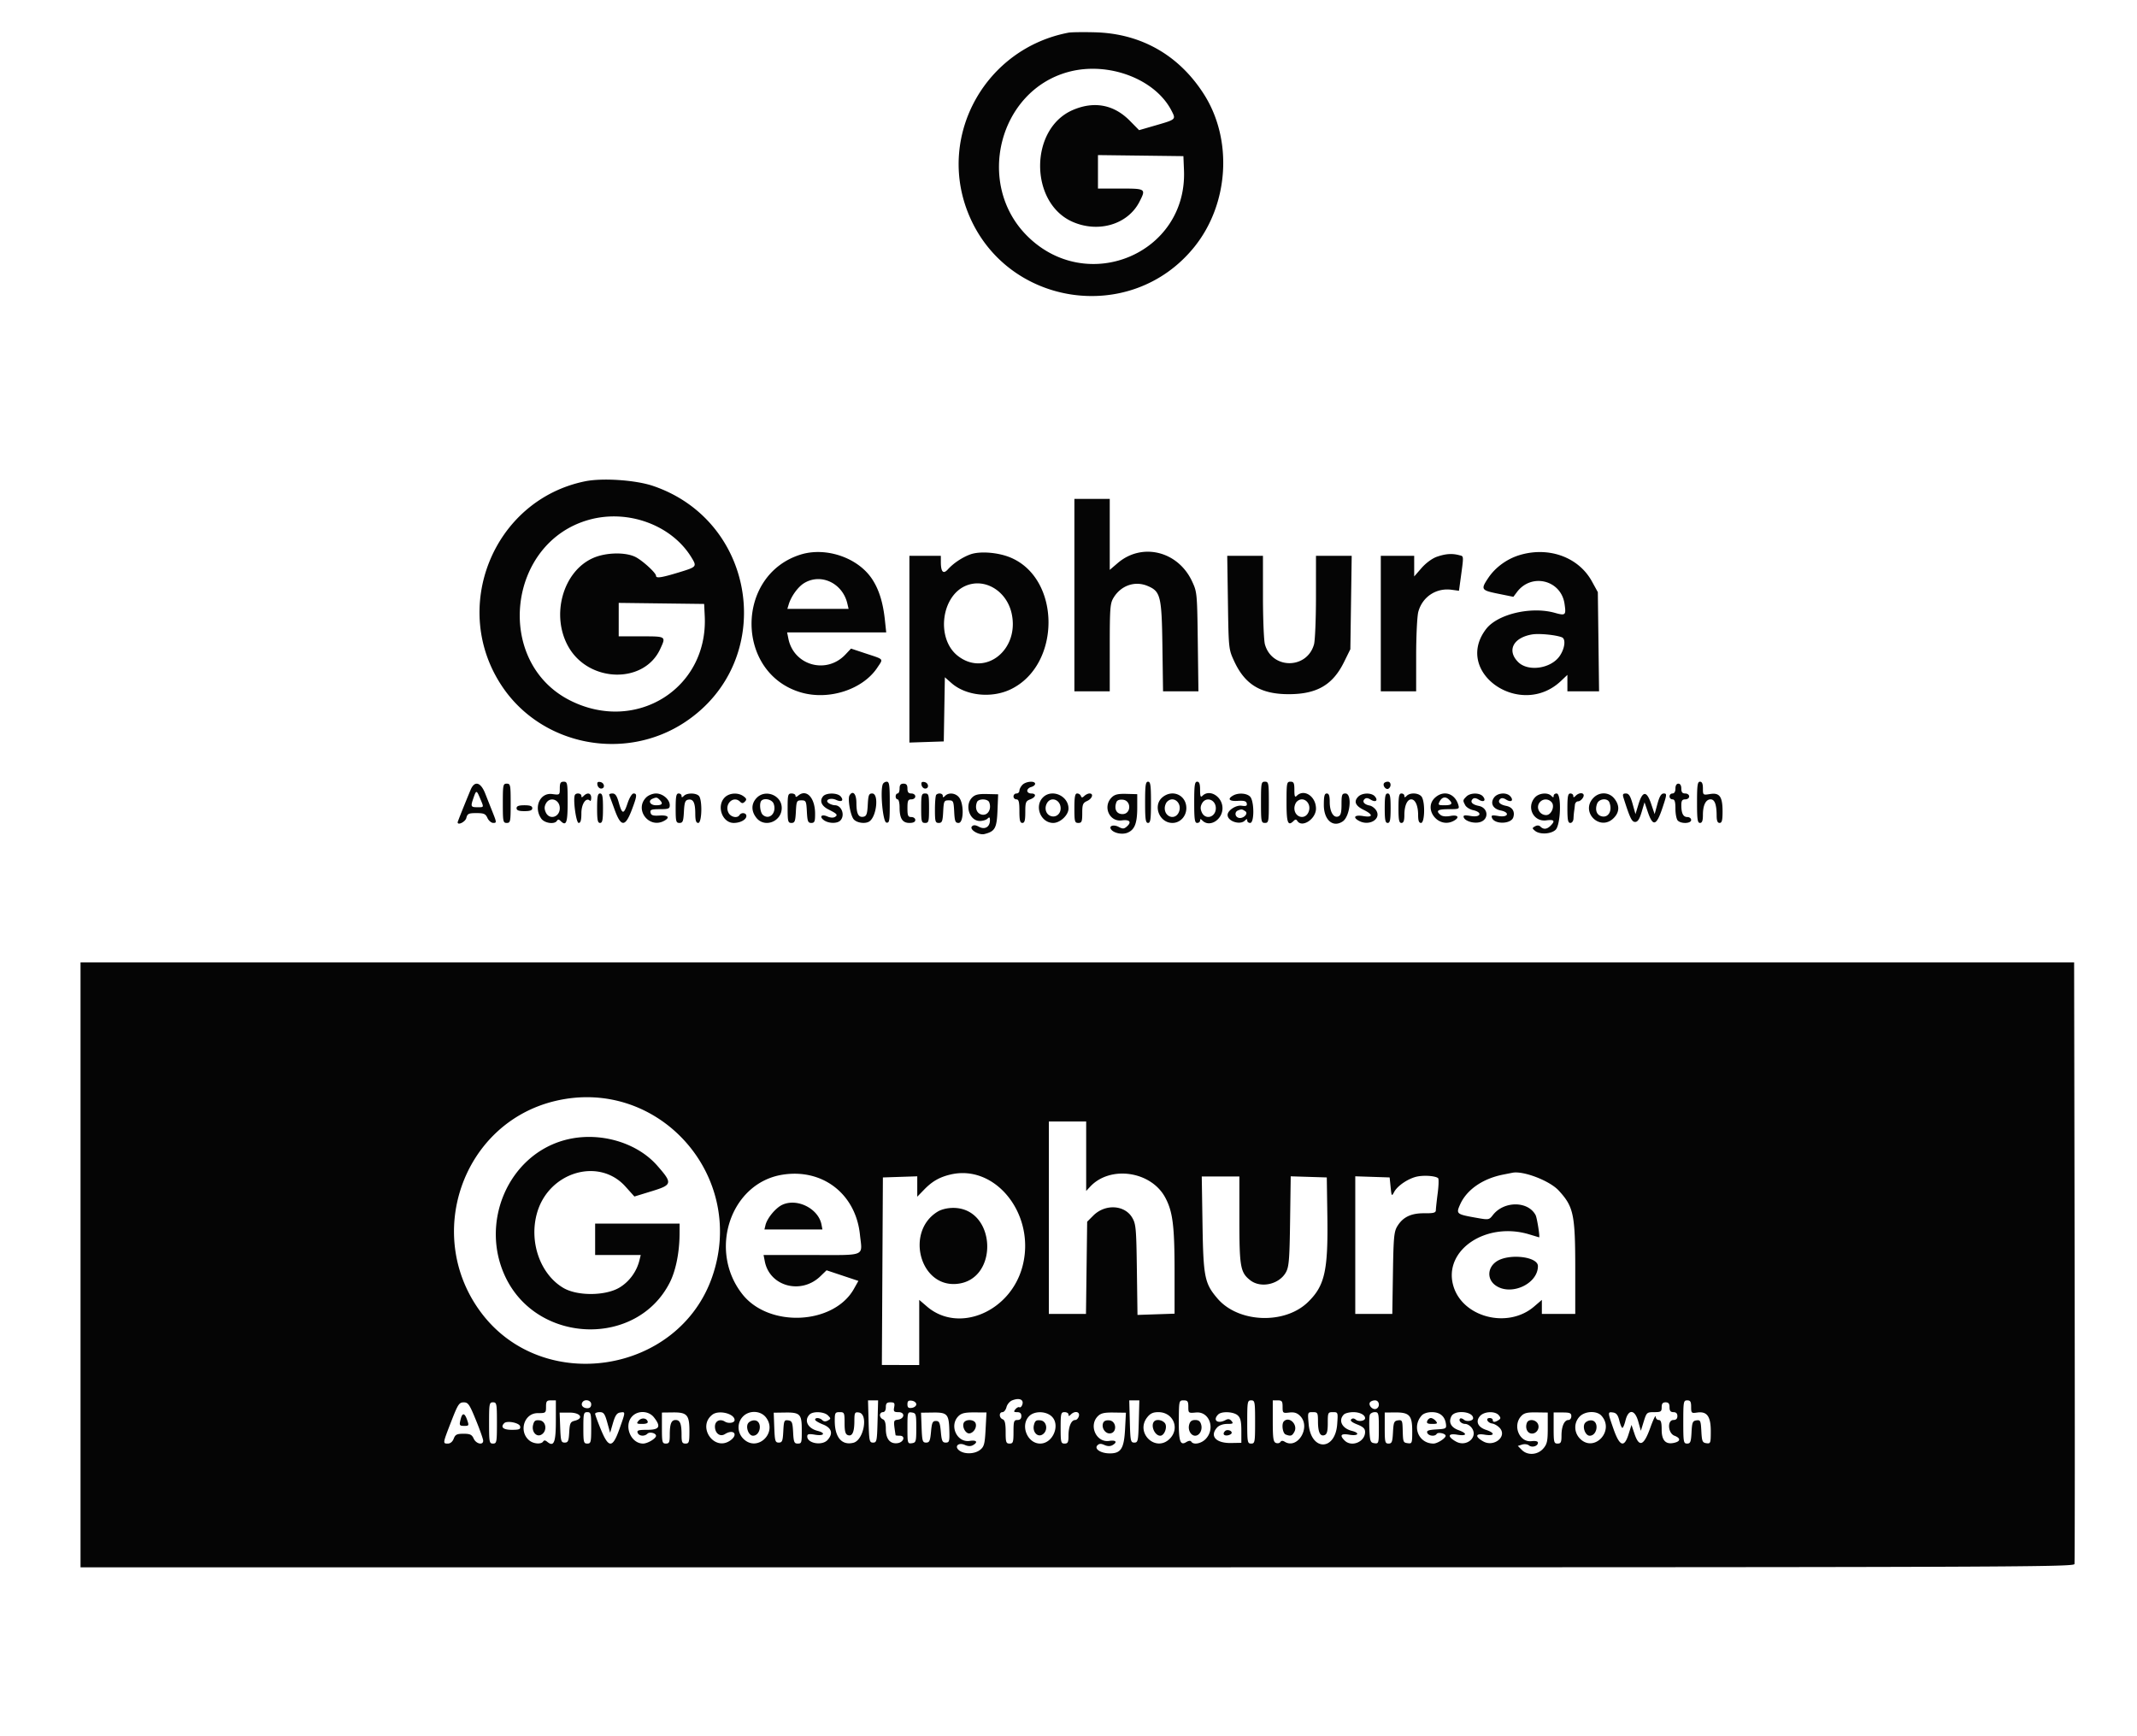 <!DOCTYPE svg PUBLIC "-//W3C//DTD SVG 1.1//EN" "http://www.w3.org/Graphics/SVG/1.1/DTD/svg11.dtd">
<svg xmlns="http://www.w3.org/2000/svg" viewBox="0 0 1088 884">
<path fill="#050505" d="M544 16.632c-42.116 8.027-66.756 51.927-51.283 91.368 18.838 48.021 83.001 57.876 115.353 17.718 17.604-21.851 19.646-54.649 4.845-77.796-12.728-19.906-32.011-30.859-55.415-31.476-6.05-.16-12.125-.076-13.5.186m.024 19.971c-35.535 9.549-47.544 57.037-21.11 83.471 30.483 30.483 81.611 9.097 79.878-33.411L602.5 79.5l-21.75-.27-21.75-.269V96h11.5c12.88 0 13.03.106 9.592 6.79-5.874 11.42-20.7 15.898-33.849 10.225-22.23-9.589-22.262-47.447-.049-57.003 10.858-4.671 20.897-2.78 29.026 5.467l4.719 4.789 8.017-2.317c10.906-3.151 10.815-3.07 8.489-7.599-8.311-16.186-32.195-25.184-52.421-19.749m-246.195 208.46c-46.882 9.604-69.032 64.879-41.968 104.732 20.387 30.022 62.478 38.088 92.971 17.817 46.653-31.015 36.999-102.067-16.332-120.2-8.891-3.023-25.791-4.168-34.671-2.349M547 303v49h18l.004-22.25c.003-20.29.175-22.531 1.952-25.446 3.795-6.223 10.85-8.666 17.275-5.981 6.651 2.779 7.226 5.125 7.587 30.927l.317 22.75h18.017l-.326-25.25c-.32-24.809-.372-25.347-2.939-30.821-7.201-15.356-25.474-19.822-37.828-9.247L565 290.156V254h-18v49m-246.735-38.458c-42.028 11.318-48.764 72.406-10.148 92.024 33.551 17.046 70.435-5.94 68.681-42.802l-.298-6.264-21.75-.27-21.75-.269V324h11.5c12.747 0 12.645-.069 9.604 6.5-8.227 17.77-36.093 17.172-46.594-1-9.269-16.04-2.949-38.763 12.646-45.472 6.366-2.738 16.029-2.983 21.184-.537 3.513 1.667 10.66 8.154 10.66 9.676 0 1.378 2.781.964 11.605-1.728 9.173-2.797 9.284-2.928 6.449-7.59-9.967-16.39-32.051-24.623-51.789-19.307M407.5 282.399c-33.296 10.53-33.111 60.37.261 70.147 14.229 4.168 31.513-1.447 38.925-12.647 3.089-4.669 3.619-4.016-5.798-7.142l-7.612-2.527-2.857 3.028c-9.662 10.237-26.301 5.583-29.042-8.123L400.75 322h50.446l-.664-6.25c-.962-9.042-3.023-15.639-6.55-20.963-7.225-10.908-23.59-16.465-36.482-12.388m86.385-.081c-4.118 1.542-8.496 4.482-11.311 7.598-2.315 2.56-3.535 1.303-3.559-3.666L479 283h-16v95.078l8.75-.289 8.75-.289.275-16.331.275-16.332 3.384 2.971c7.391 6.489 20.46 7.842 30.203 3.125 25.532-12.359 25.591-55.985.09-66.955-6.399-2.753-15.9-3.51-20.842-1.66m279.615.352c-6.331 1.939-12.175 6.213-15.728 11.503-3.98 5.927-3.715 6.359 4.978 8.123l7.75 1.572 1.854-2.462c7.373-9.792 22.37-6.101 24.177 5.95.886 5.913.567 6.211-4.979 4.659-12.067-3.379-29.158.669-34.964 8.28-16.841 22.081 17.604 45.907 38.162 26.397l3.25-3.084V352h16.125l-.313-25.25-.312-25.25-3-5.464c-6.819-12.42-22.082-17.934-37-13.366m-42 .821c-2.331.819-5.564 3.199-7.747 5.707l-3.748 4.302-.002-5.25L720 283h-17v69h18l.006-18.25c.003-10.038.495-20.05 1.093-22.25 2.071-7.618 9.09-12.274 16.92-11.224l3.786.508.598-4.392c1.93-14.193 1.976-13.058-.561-13.738-3.571-.956-6.94-.707-11.342.837M625.17 306.75c.352 23.598.372 23.789 3.178 29.887 5.528 12.014 13.707 16.897 28.152 16.807 14.086-.087 22.087-4.8 27.783-16.364l3.217-6.532.342-23.774.342-23.774H670l-.006 20.75c-.003 11.413-.45 22.351-.993 24.307-3.554 12.792-21.448 12.792-25.002 0-.543-1.956-.99-12.894-.993-24.307L643 283h-18.184l.354 23.75m-215.775-9.849c-3.129 1.908-6.589 6.691-7.848 10.849l-.682 2.25H432.038l-.647-2.75c-2.443-10.373-13.458-15.556-21.996-10.349m82.606 1.222c-12.849 5.124-15.537 27.017-4.394 35.783 13.9 10.933 31.594-3.024 27.429-21.636-2.531-11.308-13.406-17.987-23.035-14.147M780 323.032c-9.621 1.643-12.924 8.198-7.077 14.045 5.068 5.068 16.717 3.374 21.154-3.077 2.636-3.831 3.211-8.669 1.13-9.504-3.114-1.248-11.655-2.071-15.207-1.464m-495 78.373c0 3.375-.034 3.4-3.864 2.886-6.212-.833-9.599 6.747-5.579 12.486 1.661 2.372 6.783 3.099 7.997 1.136.484-.783.976-.783 1.759 0 2.975 2.975 3.687 1.158 3.687-9.413 0-9.833-.127-10.5-2-10.5-1.608 0-2 .667-2 3.405m19.173-1.746c.195 1.013 1.023 1.841 1.841 1.841 2.143 0 1.834-2.906-.355-3.327-1.336-.257-1.743.15-1.486 1.486m145.254-.33c-1.382 3.601.073 19.149 1.823 19.483 1.577.302 1.75-.708 1.75-10.239 0-8.828-.253-10.573-1.531-10.573-.843 0-1.761.598-2.042 1.329m19.746.33c.195 1.013 1.023 1.841 1.841 1.841 2.143 0 1.834-2.906-.355-3.327-1.336-.257-1.743.15-1.486 1.486m51.398-.088c-.864.865-1.571 2.215-1.571 3 0 .786-.675 1.429-1.5 1.429s-1.5.675-1.5 1.5.675 1.5 1.5 1.5c1.167 0 1.5 1.333 1.5 6s.333 6 1.5 6c1.152 0 1.5-1.281 1.5-5.525 0-4.973.25-5.619 2.5-6.475 2.994-1.138 3.304-3 .5-3-1.1 0-2-.623-2-1.383 0-.761.9-1.619 2-1.907 1.1-.287 2-1.015 2-1.616 0-1.655-4.641-1.31-6.429.477M583 408.5c0 8.667.262 10.5 1.5 10.5s1.5-1.833 1.5-10.5-.262-10.5-1.5-10.5-1.5 1.833-1.5 10.5m25 0c0 8.667.262 10.5 1.5 10.5.825 0 1.5-.54 1.5-1.2 0-.933.267-.933 1.2 0 3.646 3.646 10.2-.403 10.2-6.3s-6.554-9.946-10.2-6.3c-.933.933-1.2.267-1.2-3 0-3.067-.405-4.2-1.5-4.2-1.238 0-1.5 1.833-1.5 10.5m34 0c0 9.833.127 10.5 2 10.5s2-.667 2-10.5-.127-10.5-2-10.5-2 .667-2 10.5m13 0c0 10.571.712 12.388 3.687 9.413.783-.783 1.275-.783 1.759 0 2.353 3.807 9.554-.859 9.554-6.19 0-6.231-6.059-10.264-9.8-6.523-.933.933-1.2.267-1.2-3 0-3.533-.317-4.2-2-4.2-1.873 0-2 .667-2 10.5m49.625-9.702c-.791 1.279 1.043 3.525 2.263 2.771 1.606-.992 1.368-3.569-.329-3.569-.793 0-1.663.359-1.934.798M864 408.5c0 8.667.262 10.5 1.5 10.5 1.087 0 1.5-1.118 1.5-4.066 0-4.975 1.461-7.934 3.919-7.934 2.079 0 3.047 2.603 3.067 8.25.01 2.661.45 3.75 1.514 3.75 1.161 0 1.5-1.312 1.5-5.809 0-7.601-1.494-9.697-6.35-8.909-3.607.585-3.65.552-3.65-2.845 0-2.388-.458-3.437-1.5-3.437-1.238 0-1.5 1.833-1.5 10.5m-624.42-6.322c-3.142 7.569-6.58 16.188-6.58 16.494 0 1.731 3.915-.197 4.411-2.172.553-2.204 1.161-2.5 5.129-2.5 3.833 0 4.672.372 5.642 2.5.626 1.375 1.96 2.5 2.964 2.5 1.733 0 1.72-.263-.26-5.25a6784.717 6784.717 0 0 1-3.862-9.75c-2.322-5.881-5.443-6.645-7.444-1.822M256 409c0 9.333.133 10 2 10s2-.667 2-10-.133-10-2-10-2 .667-2 10m202-7.5c0 1.375-.45 2.5-1 2.5s-1 .675-1 1.5.45 1.5 1 1.5 1 1.83 1 4.066c0 5.662 1.442 7.934 5.035 7.934 1.969 0 2.965-.504 2.965-1.5 0-.833-.889-1.5-2-1.5-1.704 0-2-.667-2-4.5s.296-4.5 2-4.5c1.111 0 2-.667 2-1.5s-.889-1.5-2-1.5c-1.467 0-2-.667-2-2.5s-.533-2.5-2-2.5-2 .667-2 2.5m395 0c0 1.556-.567 2.5-1.5 2.5-.825 0-1.5.675-1.5 1.5s.675 1.5 1.5 1.5c1.125 0 1.5 1.2 1.5 4.8 0 2.64.54 5.34 1.2 6 1.759 1.759 6.8 1.537 6.8-.3 0-.825-.852-1.5-1.893-1.5-2.156 0-3.107-1.863-3.107-6.082 0-2.251.457-2.918 2-2.918 1.111 0 2-.667 2-1.5s-.889-1.5-2-1.5c-1.467 0-2-.667-2-2.5 0-1.556-.567-2.5-1.5-2.5s-1.5.944-1.5 2.5m-611.902 4.649C239.527 410.656 239.662 411 243 411c3.503 0 3.419.247 1.487-4.378-1.843-4.411-2.008-4.434-3.389-.473m51.609-1.399c-1.064 1.944.584 14.25 1.909 14.25.993 0 1.384-1.404 1.384-4.965 0-4.76 2.425-8.276 4.369-6.333.347.347.631-.344.631-1.535 0-2.372-1.91-2.857-3.8-.967-.933.933-1.2.933-1.2 0 0-1.307-2.627-1.666-3.293-.45M304 411.5c0 6 .3 7.5 1.5 7.5s1.5-1.5 1.5-7.5-.3-7.5-1.5-7.5-1.5 1.5-1.5 7.5m6.167-6.709c.183.435 1.436 3.83 2.783 7.544 3.191 8.792 5.343 8.833 8.655.165 2.712-7.101 2.873-8.5.975-8.5-.815 0-2.127 2.13-3.083 5.008-1.933 5.821-2.75 5.733-4.49-.482-.949-3.391-1.757-4.526-3.22-4.526-1.075 0-1.804.356-1.62.791M329 406c-6.153 6.153 1.371 16.083 9.066 11.965 3.239-1.734 2.169-3.016-2.279-2.733-3.34.212-4.287-.095-4.573-1.482-.306-1.484.41-1.75 4.713-1.75 4.406 0 5.073-.263 5.073-2 0-2.948-3.561-6-7-6-1.667 0-3.889.889-5 2m15 5.5c0 6.769.19 7.5 1.95 7.5 1.672 0 1.993-.818 2.25-5.74.245-4.689.644-5.806 2.18-6.099 2.58-.491 3.587 1.489 3.605 7.089.011 3.549.394 4.75 1.515 4.75 1.897 0 2.157-11.943.3-13.8-1.547-1.547-6.053-1.547-7.6 0-.933.933-1.2.933-1.2 0 0-.66-.675-1.2-1.5-1.2-1.2 0-1.5 1.5-1.5 7.5m25-5.5c-4.345 4.345-1.305 13 4.566 13 3.353 0 6.434-1.693 6.434-3.535 0-1.654-2.555-1.994-3.5-.465-1.08 1.748-4.388 1.078-5.568-1.126-2.339-4.372 2.495-9.047 5.868-5.674.933.933 1.478.918 2.45-.067 1.002-1.016.865-1.552-.691-2.7-2.76-2.037-7.219-1.773-9.559.567m16.174.314c-2.736 2.913-2.774 6.653-.101 10.051 4.204 5.345 12.927 1.967 12.927-5.005 0-6.472-8.386-9.771-12.826-5.046M401 411.5c0 6.769.19 7.5 1.95 7.5 1.673 0 1.993-.818 2.25-5.75.281-5.387.458-5.75 2.8-5.75 2.342 0 2.519.363 2.8 5.75.257 4.932.577 5.75 2.25 5.75 1.662 0 1.948-.702 1.935-4.75-.025-8.048-4.336-12.694-8.54-9.204-1.023.849-1.445.871-1.445.076 0-.617-.9-1.122-2-1.122-1.822 0-2 .667-2 7.5m18.04-6.048c-1.904 2.294-.818 4.906 2.792 6.71 4.378 2.189 4.881 2.779 3.231 3.799-.795.492-2.372.4-3.725-.217-3.023-1.377-4.428-.014-1.895 1.838 2.369 1.732 6.729 1.846 8.357.218 2.581-2.581.752-7.781-2.75-7.815-.853-.009-2.225-.459-3.05-1-2.418-1.587.721-3.069 3.662-1.729 2.836 1.292 4.098.365 2.358-1.732-1.606-1.935-7.395-1.982-8.98-.072m13.478-.482c-1.054 1.706.478 10.369 2.164 12.231 1.649 1.823 5.905 2.378 7.918 1.034 3.759-2.51 4.953-14.235 1.45-14.235-1.672 0-1.993.818-2.25 5.74-.245 4.689-.644 5.806-2.18 6.099-2.58.491-3.587-1.489-3.605-7.089-.014-4.574-1.808-6.512-3.497-3.78M469 411.5c0 6.833.178 7.5 2 7.5s2-.667 2-7.5-.178-7.5-2-7.5-2 .667-2 7.5m7.667-6.833c-.367.366-.667 3.741-.667 7.5 0 6.108.207 6.833 1.95 6.833 1.673 0 1.993-.818 2.25-5.75.281-5.387.458-5.75 2.8-5.75 2.342 0 2.519.363 2.8 5.75.257 4.932.577 5.75 2.25 5.75 2.535 0 2.821-9.311.393-12.777-1.693-2.418-5.334-2.932-7.243-1.023-.933.933-1.2.933-1.2 0 0-1.283-2.227-1.639-3.333-.533m18.258 1.408c-3.943 3.943-1.311 11.925 3.932 11.925 1.509 0 3.283-.54 3.943-1.2.933-.933 1.2-.738 1.2.878 0 3.364-2.572 4.889-5.554 3.293-1.79-.958-2.791-1.026-3.573-.244-1.566 1.566 3.453 4.659 6.37 3.927 5.33-1.339 6.235-2.966 6.601-11.866l.344-8.372-5.669-.133c-4.382-.103-6.106.304-7.594 1.792M531 406c-4.531 4.531-1.121 13 5.234 13 3.525 0 7.766-3.998 7.766-7.32 0-6.51-8.47-10.21-13-5.68m16 5.5c0 6.833.178 7.5 2 7.5 1.734 0 2-.667 2-5.021 0-4.386.316-5.166 2.5-6.161 2.616-1.192 3.442-3.818 1.2-3.818-.715 0-1.896.563-2.625 1.25-1.06 1-1.417 1-1.783 0-.252-.687-1.096-1.25-1.875-1.25-1.097 0-1.417 1.696-1.417 7.5m18.969-5.469c-4.643 4.643-1.155 12.526 5.167 11.678 4.162-.559 5.208.931 2.33 3.319-1.24 1.03-1.988 1.03-3.905.005-2.475-1.325-5.04-.617-3.98 1.098 1.251 2.024 5.703 2.994 8.473 1.847 3.665-1.519 4.946-4.846 4.946-12.848v-6.777l-5.531-.145c-4.299-.113-5.97.293-7.5 1.823m25.942-.16c-5.143 4.165-1.722 13.129 5.011 13.129 3.92 0 7.078-3.364 7.078-7.539 0-6.565-6.928-9.769-12.089-5.59m35.839-.791c-3.021 1.76-1.915 2.967 2.463 2.688 3.182-.202 4.293.119 4.541 1.315.255 1.23-.326 1.487-2.614 1.151-2.87-.421-7.14 2.386-7.14 4.695 0 3.233 6.362 5.309 8.8 2.871.933-.933 1.2-.933 1.2 0 0 .66.675 1.2 1.5 1.2 2.172 0 2.113-11.244-.071-13.429-1.776-1.775-6.058-2.017-8.679-.491m46.25 4.765c0 7.651 4.637 11.704 9.6 8.39 3.799-2.537 4.949-14.235 1.4-14.235-1.759 0-2 .667-2 5.531 0 4.211-.393 5.682-1.645 6.163-2.412.925-4.355-2.37-4.355-7.385 0-3.164-.399-4.309-1.5-4.309-1.162 0-1.5 1.316-1.5 5.845m17.521-4.224c-2.401 2.402-1.486 4.652 2.729 6.711 4.989 2.438 4.863 4.032-.25 3.168-4.315-.729-5.466.645-2.066 2.465 5.303 2.838 11.565-1.07 8.683-5.419-.746-1.125-2.202-2.202-3.236-2.393-2.77-.511-3.976-1.958-2.699-3.235.776-.776 1.668-.716 3.155.212 2.507 1.566 3.94.512 2.183-1.606-1.662-2.003-6.453-1.948-8.499.097M705 411.5c0 6 .3 7.5 1.5 7.5s1.5-1.5 1.5-7.5-.3-7.5-1.5-7.5-1.5 1.5-1.5 7.5m7 0c0 6 .3 7.5 1.5 7.5 1.087 0 1.5-1.118 1.5-4.066 0-4.679 1.436-7.934 3.5-7.934s3.5 3.255 3.5 7.934c0 2.948.413 4.066 1.5 4.066 1.8 0 2.152-9.913.465-13.066-1.173-2.192-5.864-2.635-7.765-.734-.933.933-1.2.933-1.2 0 0-.66-.675-1.2-1.5-1.2-1.2 0-1.5 1.5-1.5 7.5m19.011-5.71c-6.927 5.609 1.116 16.423 9.055 12.175 3.279-1.755 2.3-3.256-1.642-2.517-2.232.419-4.111.227-5-.511-2.594-2.153-1.487-2.937 4.143-2.937 5.31 0 5.536-.104 4.882-2.25-1.719-5.641-7.073-7.494-11.438-3.96m15.56-.219c-1.851 1.852-1.87 2.001-.579 4.413.545 1.02 2.345 2.151 4 2.514 4.966 1.091 3.943 3.836-1.111 2.982-3.241-.548-4.023-.406-3.669.662.634 1.909 5.024 3.267 8.081 2.499 4.893-1.228 4.571-7.318-.44-8.32-3.311-.663-4.531-2.043-3.084-3.49.66-.66 1.693-.559 3.068.299 2.507 1.566 3.94.512 2.183-1.606-1.645-1.983-6.445-1.956-8.449.047m14.033.584c-1.999 2.854-.48 5.72 3.45 6.506 4.833.966 3.829 3.664-1.057 2.839-3.412-.577-3.912-.441-3.389.92 1.315 3.427 9.741 3.208 10.848-.281.932-2.937-.464-5.191-3.603-5.818-3.311-.663-4.531-2.043-3.084-3.49.66-.66 1.693-.559 3.068.299 2.507 1.566 3.94.512 2.183-1.606-1.882-2.268-6.635-1.912-8.416.631m20.884-.142c-4.496 4.968-.757 12.555 5.756 11.681 4.044-.542 4.674.245 2.185 2.735-1.845 1.845-3.596 2.004-5.133.467-.714-.714-1.688-.776-2.763-.175-1.545.865-1.545 1.024-.003 2.304 2.365 1.963 8.008 1.703 10.42-.48 2.669-2.415 3.147-18.545.55-18.545-.825 0-1.5.54-1.5 1.2 0 .933-.267.933-1.2 0-1.854-1.854-6.291-1.42-8.312.813M798 411.5c0 6 .3 7.5 1.5 7.5.857 0 1.546-.964 1.606-2.25.059-1.238.207-2.925.329-3.75.123-.825.3-2.288.394-3.25.094-.962.83-1.75 1.636-1.75.805 0 1.946-.9 2.535-2 1.249-2.334-1.655-2.945-3.8-.8-.933.933-1.2.933-1.2 0 0-.66-.675-1.2-1.5-1.2-1.2 0-1.5 1.5-1.5 7.5m13.174-5.186c-6.71 7.143 3.444 17.159 10.371 10.231 3-2.999 3.132-6.415.382-9.91-2.709-3.444-7.679-3.592-10.753-.321m15.405-.064c3.252 10.252 4.216 12.25 5.912 12.25 1.294 0 2.217-1.403 3.287-5l1.488-5 1.703 5c2.551 7.491 4.34 7.018 7.354-1.947 2.344-6.971 2.402-7.553.753-7.553-1.306 0-2.175 1.414-3.228 5.25l-1.442 5.25-1.801-5.304c-2.27-6.683-4.321-6.586-6.424.304l-1.526 5-1.472-5.25c-1.123-4.003-1.929-5.25-3.395-5.25-1.539 0-1.78.449-1.209 2.25m-494.329.412c-2.517 1.016-1.3 3.338 1.75 3.338 3.196 0 3.745-.855 1.8-2.8-1.279-1.279-1.595-1.327-3.55-.538M733 408c-.977 1.825-.76 2 2.465 2 3.697 0 4.351-.784 2.335-2.8-1.768-1.768-3.588-1.464-4.8.8m-455.068 1.126c-.826 1.544-.841 2.778-.056 4.5 1.843 4.047 7.124 2.47 7.124-2.126 0-4.449-5.049-6.145-7.068-2.374m109.735-1.459c-1.214 1.214-.692 6.068.785 7.293 3.352 2.782 7.113-1.199 5.431-5.747-.792-2.141-4.659-3.103-6.216-1.546m109.723.76c-1.222 3.184.053 6.066 2.825 6.386 2.878.332 4.691-3.009 3.424-6.311-.733-1.91-5.523-1.967-6.249-.075m35.59.611c-1.411 2.636-.415 5.689 2.119 6.493 2.522.801 4.901-1.118 4.901-3.953 0-4.457-5.022-6.274-7.02-2.54m35.435-.678c-1.345 3.507-.023 6.14 3.085 6.14 4.4 0 4.627-6.813.244-7.317-1.748-.201-2.965.229-3.329 1.177m25.785-.16c-.66.66-1.2 2.145-1.2 3.3 0 4.596 5.281 6.173 7.124 2.126 2.058-4.516-2.583-8.767-5.924-5.426m17.732.926c-.826 1.544-.841 2.778-.056 4.5 1.843 4.047 7.124 2.47 7.124-2.126 0-4.449-5.049-6.145-7.068-2.374m48.268-.926c-.66.66-1.2 2.145-1.2 3.3 0 4.596 5.281 6.173 7.124 2.126 2.058-4.516-2.583-8.767-5.924-5.426m124 0c-2.533 2.533-.637 6.8 3.021 6.8 2.559 0 4.485-4.445 2.804-6.47-1.521-1.833-4.172-1.983-5.825-.33m28.917 1.013c-1.118 3.023-.29 5.597 2.039 6.336 3.601 1.143 5.899-2.636 4.237-6.967-.932-2.428-5.307-1.988-6.276.631M263 411.5c0 1.083 1.111 1.5 4 1.5 2.889 0 4-.417 4-1.5s-1.111-1.5-4-1.5c-2.889 0-4 .417-4 1.5m367.25 1.162c-1.684.68-1.587 2.995.153 3.662 2.294.881 5.478-2.031 3.597-3.29-1.636-1.094-1.895-1.12-3.75-.372M41 644v154h507.427c474.18 0 507.448-.11 507.75-1.678.178-.923.208-70.223.067-154L1055.987 490H41v154m241.5-83.39c-47.163 11.346-67.022 68.673-37.386 107.925 31.525 41.755 100.301 30.98 117.475-18.404 17.897-51.462-27.475-102.178-80.089-89.521M534 620v49h18.897l.302-23.483.301-23.482 3.132-3.13c6.026-6.023 15.973-5.473 19.819 1.095 1.876 3.204 2.075 5.445 2.361 26.5l.312 23 9.438-.319 9.438-.318v-21.248c0-23.556-.915-30.791-4.799-37.963-7.258-13.402-28-16.371-38.163-5.463L553 606.377V571h-19v49m-246.5-39.512c-28.762 7.803-43.495 42.108-30.044 69.957 16.431 34.021 66.906 35.516 83.584 2.476 3.044-6.03 4.905-15.324 4.94-24.671L346 623h-43v16h23.217l-.682 2.75c-1.4 5.647-5.059 10.683-9.961 13.709-7.09 4.377-21.541 4.53-28.729.304-11.911-7.001-17.705-23.768-13.319-38.537 6.125-20.627 31.469-28.036 44.879-13.12l4.588 5.103 8.907-2.733c10.431-3.2 10.602-4.03 2.689-13.025-10.706-12.168-30.219-17.54-47.089-12.963m110.726 17.64c-26.401 4.319-37.808 38.673-20.216 60.885 13.566 17.128 46.474 15.501 56.755-2.806l2.265-4.033-8.103-2.698-8.102-2.699-3.163 3.05c-9.804 9.456-25.778 5.175-28.275-7.577l-.637-3.25h24.552c28.131 0 25.722 1.027 24.511-10.448-2.19-20.752-19.13-33.771-39.587-30.424m85.492-.066c-5.473 1.331-9.146 3.449-13.171 7.593L467 609.307v-10.385l-8.75.289-8.75.289-.26 47.75-.259 47.75H468v-33.156l3.992 3.418c16.079 13.762 42.411 2.69 48.562-20.42 6.985-26.242-13.631-52.422-36.836-46.78m281.552-.008c-10.363 2.045-18.486 7.664-21.843 15.109-2.182 4.837-1.917 5.072 7.674 6.786 6.958 1.243 6.96 1.243 9.018-1.373 5.66-7.196 17.883-7.128 21.704.12.724 1.374 2.293 11.349 1.777 11.293-.055-.006-2.309-.681-5.009-1.5-21.926-6.651-43.709 7.938-38.737 25.944 4.48 16.226 27.707 22.338 41.154 10.829l3.992-3.418V669h17v-22.557c0-28.154-.802-31.988-8.43-40.281-4.603-5.004-18.062-10.169-23.57-9.045-.275.056-2.404.478-4.73.937m-43.465.934c-4.501.827-10.269 4.634-12.016 7.929-1.232 2.325-1.311 2.216-1.789-2.492l-.5-4.925-8.75-.289-8.75-.289V669h18.855l.323-20.75c.282-18.205.553-21.132 2.208-23.864 2.848-4.706 7.013-6.714 13.789-6.65 4.749.044 5.831-.249 5.858-1.591.018-.905.44-4.795.939-8.645.499-3.85.597-7.278.217-7.618-1.251-1.121-6.628-1.584-10.384-.894m-109.58 24.262c.425 27.033 1.066 30.212 7.637 37.898 10.599 12.395 34.178 13.343 46.021 1.85 8.615-8.361 10.325-15.955 9.908-43.998l-.291-19.5-9.182-.287-9.182-.286-.318 22.786c-.272 19.501-.573 23.253-2.085 26.02-3.402 6.226-12.822 8.345-18.219 4.099-5.003-3.935-5.514-6.789-5.514-30.8V599h-19.156l.381 24.25m-213.846-9.868c-3.4 1.539-7.784 6.795-8.648 10.368l-.544 2.25h29.536l-.479-2.504c-1.545-8.082-12.28-13.547-19.865-10.114m79.01 3.523c-16.445 10.027-9.251 38.193 9.402 36.815 22.058-1.631 20.628-38.733-1.491-38.716-2.948.002-6.001.736-7.911 1.901m284.509 25.385c-4.575 3.083-4.889 8.881-.652 12.044 7.721 5.765 21.754-.487 21.754-9.691 0-4.897-14.868-6.555-21.102-2.353M515.28 713.02c-1.221.491-2.507 2.038-2.858 3.437-.352 1.399-1.265 2.543-2.03 2.543-1.869 0-1.782 2.913.108 3.638 1.099.422 1.5 2.153 1.5 6.469 0 5.226.226 5.893 2 5.893 1.778 0 2-.667 2-6s.222-6 2-6c1.333 0 2-.667 2-2 0-1.372-.667-2-2.122-2-1.767 0-1.916-.25-.887-1.489.68-.819 1.587-1.272 2.018-1.006.43.266 1.069-.265 1.42-1.181 1.037-2.703-1.422-3.804-5.149-2.304m-237.279 3.23c.002 3.157-.12 3.25-4.25 3.25-7.069 0-9.845 9.676-4.039 14.08 2.143 1.626 5.916 1.831 6.818.371.444-.718 1.089-.682 2.046.112 3.416 2.835 4.424.435 4.424-10.532V713h-2.5c-2.154 0-2.5.45-2.499 3.25M296.5 714c-.923 1.494.361 3 2.559 3 1.274 0 1.941-.687 1.941-2 0-2.121-3.347-2.865-4.5-1m145.716 9.75c.264 9.989.426 10.75 2.284 10.75 1.858 0 2.02-.761 2.284-10.75l.284-10.75h-5.136l.284 10.75M462 715c0 1.646.518 2.065 2.25 1.82 1.238-.176 2.25-.995 2.25-1.82 0-.825-1.012-1.644-2.25-1.82-1.732-.245-2.25.174-2.25 1.82m113.216 8.75c.264 9.989.426 10.75 2.284 10.75 1.858 0 2.02-.761 2.284-10.75l.284-10.75h-5.136l.284 10.75m24.943-1c-.099 11.036.683 13.43 3.764 11.52 1.248-.773 2.209-.866 2.59-.25 1.1 1.78 5.102 1.019 7.376-1.402 5.006-5.328 1.765-14.081-4.975-13.438-3.831.365-3.914.304-3.914-2.904 0-2.782-.358-3.276-2.377-3.276-2.334 0-2.378.176-2.464 9.75M635 724c0 10.333.121 11 2 11s2-.667 2-11-.121-11-2-11-2 .667-2 11m13-.469c0 8.734.273 10.637 1.601 11.146.88.338 1.905.123 2.276-.478.437-.706 1.198-.763 2.149-.162 6.616 4.184 13.58-7.431 7.876-13.135-1.534-1.534-3.013-1.991-5.5-1.701-3.262.381-3.402.262-3.402-2.902 0-2.852-.339-3.299-2.5-3.299H648v10.531m49.473-9.487c-.918 1.485 1.398 3.943 3.1 3.29 2.192-.842 1.778-4.334-.514-4.334-1.068 0-2.231.47-2.586 1.044M857 724c0 10.24.135 11 1.95 11 1.673 0 1.993-.818 2.25-5.75.264-5.051.567-5.788 2.498-6.063 2.02-.287 2.223.158 2.5 5.5.268 5.158.555 5.849 2.552 6.133 2.133.302 2.25-.015 2.25-6.095 0-7.613-1.933-10.255-6.961-9.517-2.866.42-3.039.256-3.039-2.881 0-2.66-.401-3.327-2-3.327-1.879 0-2 .667-2 11m-627.277-.233c-4.371 11.262-4.366 11.233-1.698 11.233 1.239 0 2.393-.969 2.975-2.5.798-2.098 1.601-2.5 4.997-2.5 3.345 0 4.243.433 5.185 2.5 1.219 2.675 4.818 3.461 4.818 1.051 0-.796-1.663-5.521-3.696-10.5-3.303-8.09-3.966-9.049-6.25-9.034-2.301.016-2.928.982-6.331 9.75M249 724.5c0 9.833.127 10.5 2 10.5s2-.667 2-10.5-.127-10.5-2-10.5-2 .667-2 10.5m202-8c0 1.556-.567 2.5-1.5 2.5-.825 0-1.5.689-1.5 1.531 0 .843.675 1.791 1.5 2.107 1.013.389 1.5 1.979 1.5 4.898 0 5.105 2.1 7.707 5.867 7.268 3.247-.377 4.334-3.804 1.206-3.804-1.14 0-2.09-.112-2.111-.25-1.149-7.607-1.152-7.585 1.207-7.921 3.458-.492 3.709-3.829.288-3.829-2.33 0-2.626-.334-2.212-2.5.4-2.096.096-2.5-1.884-2.5-1.852 0-2.361.539-2.361 2.5m395 0c0 2.231-.412 2.5-3.824 2.5-3.689 0-3.877.169-5.3 4.75l-1.476 4.75-1.344-4.801c-1.728-6.172-5.012-6.399-6.482-.449-.51 2.063-1.218 3.75-1.574 3.75-.356 0-1.064-1.687-1.574-3.75-.685-2.775-1.511-3.833-3.176-4.07-2.792-.396-2.788-.246.202 8.32 3.131 8.968 5.469 9.819 7.675 2.795l1.506-4.795 1.517 4.5c2.388 7.086 4.738 6.209 8.037-3 1.478-4.125 2.716-6.712 2.75-5.75.035.962.738 1.75 1.563 1.75 1.132 0 1.5 1.218 1.5 4.965 0 5.564 2.15 7.716 6.593 6.601 3.113-.781 3.072-2.363-.093-3.566-3.337-1.269-3.758-8-.5-8 1.333 0 2-.667 2-2s-.667-2-2-2c-1.467 0-2-.667-2-2.5s-.533-2.5-2-2.5-2 .667-2 2.5m-560.79 10.365c.261 6.872.49 7.635 2.29 7.635 1.707 0 2.044-.767 2.302-5.244.266-4.613.597-5.318 2.75-5.858 4.865-1.222 3.033-4.167-2.592-4.167h-5.04l.29 7.634M297 727c0 7.333.167 8 2 8s2-.667 2-8-.167-8-2-8-2 .667-2 8m6-7.152c0 .466 1.271 3.954 2.824 7.75 4.039 9.874 6.036 9.883 9.529.045 3.197-9.008 3.19-8.86.426-8.463-1.707.246-2.559 1.476-3.685 5.32l-1.464 5-1.46-5.25c-1.233-4.434-1.825-5.25-3.815-5.25-1.295 0-2.355.382-2.355.848M322 721c-4.622 4.622-.997 14 5.412 14 2.299 0 6.588-2.572 6.588-3.95 0-1.383-3.259-2.191-4.367-1.083-1.52 1.52-4.333 1.257-4.995-.467-.468-1.221.443-1.5 4.893-1.5 6.258 0 7.125-1.625 3.396-6.365-2.597-3.302-7.949-3.613-10.927-.635m15 6.103c0 7.23.169 7.897 2 7.897 1.698 0 2-.667 2-4.418 0-5.642.768-7.582 3-7.582s3 1.94 3 7.582c0 3.751.302 4.418 2 4.418 1.793 0 2-.667 2-6.429 0-8.199-1.193-9.517-8.533-9.429l-5.467.065v7.896m25.736-6.853c-8.005 6.079.818 18.954 9.041 13.193 4.308-3.017 1.778-6.055-2.709-3.253-2.474 1.544-5.068-.423-5.068-3.844 0-2.862 2.536-4.117 5.093-2.52 1.812 1.132 4.907.641 4.907-.778 0-3.286-8.003-5.274-11.264-2.798m15.438 1.064c-2.981 3.174-2.858 8.093.281 11.231 7.069 7.07 17.679-3.02 11.472-10.91-2.768-3.52-8.598-3.679-11.753-.321m16.036 5.578c.261 6.845.491 7.608 2.29 7.608 1.736 0 2.04-.767 2.302-5.813.277-5.342.48-5.787 2.5-5.5 1.931.275 2.234 1.012 2.498 6.063.257 4.932.577 5.75 2.25 5.75 2.145 0 2.191-.167 2.149-7.795-.039-7.128-1.057-8.108-8.313-8.005l-5.965.084.289 7.608m17.99-6.692c-2.974 2.974-.983 7.063 4.056 8.328 4.344 1.09 3.294 2.741-1.256 1.972-3.239-.547-4-.381-4 .877 0 3.548 7.569 4.861 10.345 1.794 2.963-3.274 2.109-6.154-2.345-7.903-2.2-.864-4-1.953-4-2.42 0-1.213 2.4-1.048 3.704.256.723.723 1.684.778 2.789.16 1.57-.879 1.572-1.056.025-2.604-1.929-1.928-7.571-2.207-9.318-.46m12.8 3.235c0 8.407 3.598 12.636 9.492 11.156 5.309-1.332 7.703-14.708 2.758-15.411-2.065-.293-2.251.078-2.265 4.5-.018 5.586-1.121 7.866-3.384 6.997-1.201-.461-1.601-1.996-1.601-6.146 0-5.233-.135-5.531-2.5-5.531-2.291 0-2.5.371-2.5 4.435M462 727c0 7.869.075 8.128 2.25 7.82 2.105-.299 2.25-.804 2.25-7.82s-.145-7.521-2.25-7.82c-2.175-.308-2.25-.049-2.25 7.82m7.21-.108c.261 6.845.491 7.608 2.29 7.608 1.697 0 2.076-.833 2.5-5.5.424-4.667.803-5.5 2.5-5.5s2.076.833 2.5 5.5c.424 4.667.803 5.5 2.5 5.5 1.808 0 1.983-.607 1.822-6.311-.232-8.218-1.054-9.094-8.436-8.989l-5.965.084.289 7.608m18.738-5.84c-4.808 4.808-.743 13.628 5.802 12.589 3.478-.551 4.334.653 1.564 2.203-1.084.607-2.522.563-4.027-.123-3.351-1.527-5.653.775-2.846 2.846 2.699 1.993 7.897 1.789 10.619-.415 1.975-1.599 2.343-3.003 2.732-10.418l.45-8.571-6.173-.03c-4.811-.023-6.603.401-8.121 1.919M524 721c-4.69 4.69-.981 14 5.579 14 6.688 0 10.593-10.013 5.51-14.129-3.067-2.484-8.54-2.42-11.089.129m16 6c0 7.333.167 8 2 8 1.672 0 2-.667 2-4.066 0-4.614 1.43-7.934 3.419-7.934.741 0 1.583-.9 1.871-2 .599-2.29-2.076-2.814-4.09-.8-.933.933-1.2.933-1.2 0 0-.66-.9-1.2-2-1.2-1.833 0-2 .667-2 8m18.944-5.944c-4.804 4.804-.736 13.623 5.806 12.585 3.478-.551 4.334.653 1.564 2.203-1.084.607-2.522.563-4.027-.123-1.735-.791-2.658-.746-3.564.173-1.789 1.815 1.733 4.106 6.313 4.106 5.689 0 7.243-2.478 7.763-12.385l.437-8.328-6.174-.088c-4.859-.069-6.587.326-8.118 1.857m25.129.579c-6.243 7.936 4.361 18.021 11.472 10.91 5.282-5.281 1.752-13.545-5.787-13.545-2.712 0-4.13.657-5.685 2.635M620.2 720.2c-2.951 2.951-.257 4.971 3.761 2.821 1.329-.711 2.165-.574 3.056.5 1.044 1.257.707 1.479-2.24 1.479-2.089 0-4.125.727-5.122 1.829-3.923 4.335-.607 8.02 7.095 7.883l5.25-.094v-6.154c0-4.692-.434-6.547-1.829-7.809-2.125-1.923-8.224-2.202-9.971-.455m46.087 5.031c1.239 13.658 13.52 13.589 14.509-.082.439-6.081.415-6.149-2.176-6.149-2.511 0-2.62.23-2.62 5.531 0 4.15-.4 5.685-1.601 6.146-2.256.866-3.366-1.407-3.384-6.927-.014-4.463-.175-4.75-2.654-4.75-2.63 0-2.637.021-2.074 6.231M684.2 720.2c-2.974 2.974-.983 7.063 4.056 8.328 4.344 1.09 3.294 2.741-1.256 1.972-4.301-.727-5.109.248-2.429 2.929 3.565 3.564 10.429.709 10.429-4.338 0-1.702-.986-2.639-4.035-3.837-2.669-1.048-3.698-1.921-3.042-2.577.656-.656 1.471-.595 2.408.183 1.384 1.148 4.669.609 4.669-.767 0-1.704-2.694-3.093-6-3.093-1.98 0-4.14.54-4.8 1.2m13.217.155c-.286.746-.384 4.233-.218 7.75.271 5.763.523 6.427 2.551 6.715 2.174.308 2.25.046 2.25-7.75 0-7.445-.157-8.07-2.031-8.07-1.118 0-2.266.61-2.552 1.355m7.583 6.741c0 7.17.181 7.904 1.95 7.904 1.673 0 1.993-.818 2.25-5.75.266-5.094.557-5.786 2.55-6.07 2.037-.289 2.262.113 2.375 4.25.191 6.965.22 7.048 2.625 7.39 2.133.302 2.25-.015 2.25-6.095 0-8.092-1.409-9.631-8.767-9.574l-5.233.041v7.904m18.773-6.346c-5.055 5.756-1.448 14.25 6.052 14.25 1.962 0 6.175-2.688 6.175-3.94 0-1.206-3.899-2.032-4.558-.966-.883 1.429-4.17 1.056-4.784-.544-.434-1.13.587-1.515 4.643-1.75 4.906-.283 5.18-.441 4.856-2.8-.536-3.91-3.029-6-7.157-6-2.262 0-4.285.677-5.227 1.75m15.207.288c-1.632 3.048-.29 5.721 3.573 7.117 4.752 1.719 4.332 3.17-.672 2.325-4.768-.806-5.083.97-.619 3.487 5.3 2.988 11.392-2.161 8.106-6.852-.815-1.163-2.329-2.115-3.366-2.115-1.964 0-3.624-1.712-2.626-2.709.316-.317 1.205-.054 1.973.584 1.37 1.136 4.651.585 4.651-.782 0-3.474-9.251-4.36-11.02-1.055m14.585-.11c-2.453 2.711-1.191 5.71 2.983 7.088 4.892 1.614 4.429 3.325-.667 2.464-4.72-.798-5.096.962-.732 3.424 5.473 3.086 12.335-2.501 8.405-6.844-.969-1.072-2.693-2.086-3.83-2.254-2.455-.363-3.593-2.806-1.307-2.806.871 0 1.583.45 1.583 1 0 1.234 1.048 1.255 2.936.061 1.19-.753 1.211-1.178.127-2.485-1.832-2.207-7.368-2.002-9.498.352m20.867.147c-4.421 4.886-.861 13.427 5.298 12.708 2.078-.242 3.27.053 3.27.811 0 1.735-3.033 2.623-4.579 1.341-.729-.605-2.3-.791-3.491-.413l-2.165.687 2.049 2.05c2.931 2.93 8.071 2.575 10.936-.755 1.919-2.231 2.25-3.767 2.25-10.452v-7.837l-5.868-.083c-4.688-.066-6.235.325-7.7 1.943M791 727.083c0 7.25.168 7.917 2 7.917 1.672 0 2-.667 2-4.066 0-4.707 1.438-7.934 3.535-7.934.806 0 1.465-.862 1.465-1.917 0-1.605-.732-1.916-4.5-1.916H791v7.916m13.174-5.769c-2.981 3.174-2.858 8.093.281 11.231 7.242 7.243 17.772-4.111 10.878-11.729-2.419-2.673-8.432-2.404-11.159.498m-569.544.936c-.932 3.479-.801 3.75 1.818 3.75 2.286 0 2.379-.199 1.402-3-1.244-3.569-2.392-3.837-3.22-.75m90.406 1.207c-1.109 1.336-.851 1.543 1.925 1.543 2.12 0 3.065-.423 2.789-1.25-.624-1.877-3.264-2.041-4.714-.293m401.602.043c-.435 1.134.179 1.5 2.516 1.5 2.634 0 2.907-.222 1.846-1.5-.685-.825-1.817-1.5-2.515-1.5-.699 0-1.53.675-1.847 1.5m-455.233 2.022c-.878 3.501 1.794 6.473 4.364 4.852 2.952-1.862 2.274-6.811-.984-7.187-2.222-.256-2.836.168-3.38 2.335m109.61-1.041c-1.576 1.9.082 6.519 2.341 6.519 3.92 0 4.901-7.249 1.056-7.798-1.148-.164-2.676.412-3.397 1.279m109.596.091c-.838 2.183 1.192 5.614 3.099 5.238 2.152-.424 3.743-3.186 2.981-5.174-.802-2.089-5.285-2.135-6.08-.064m35.794.95c-.878 3.501 1.794 6.473 4.364 4.852 2.952-1.862 2.274-6.811-.984-7.187-2.222-.256-2.836.168-3.38 2.335m35.226-1.004c-.977 2.547 1.184 5.649 3.687 5.293 3.491-.497 3.111-6.203-.44-6.615-1.704-.198-2.841.266-3.247 1.322m26.036-.851c-2.032 2.032.176 7.333 3.054 7.333 2.163 0 3.817-4.647 2.304-6.47-1.309-1.577-4.182-2.04-5.358-.863m17.74 1.846c-.665 2.651.933 5.487 3.093 5.487s3.758-2.836 3.093-5.487c-.46-1.833-1.298-2.513-3.093-2.513s-2.633.68-3.093 2.513m48.26-1.846c-1.311 1.311-.657 6.123.915 6.726 2.528.97 3.28.733 4.418-1.393 1.922-3.592-2.576-8.09-5.333-5.333m123.717.775c-.938 2.443.044 5.017 2.061 5.405 2.643.509 4.782-2.554 3.481-4.985-1.18-2.204-4.753-2.475-5.542-.42m29.631.039c-1.576 1.9.082 6.519 2.341 6.519 3.92 0 4.901-7.249 1.056-7.798-1.148-.164-2.676.412-3.397 1.279m-550.301.138c-2.036 2.036-.5 3.381 3.859 3.381 3.816 0 4.519-.29 4.242-1.75-.343-1.81-6.652-3.08-8.101-1.631m366.987 4.013c-1.367 1.367-.673 2.503 1.339 2.188 1.121-.176 2.045-.77 2.052-1.32.017-1.217-2.418-1.84-3.391-.868" fill-rule="evenodd"/>
</svg>